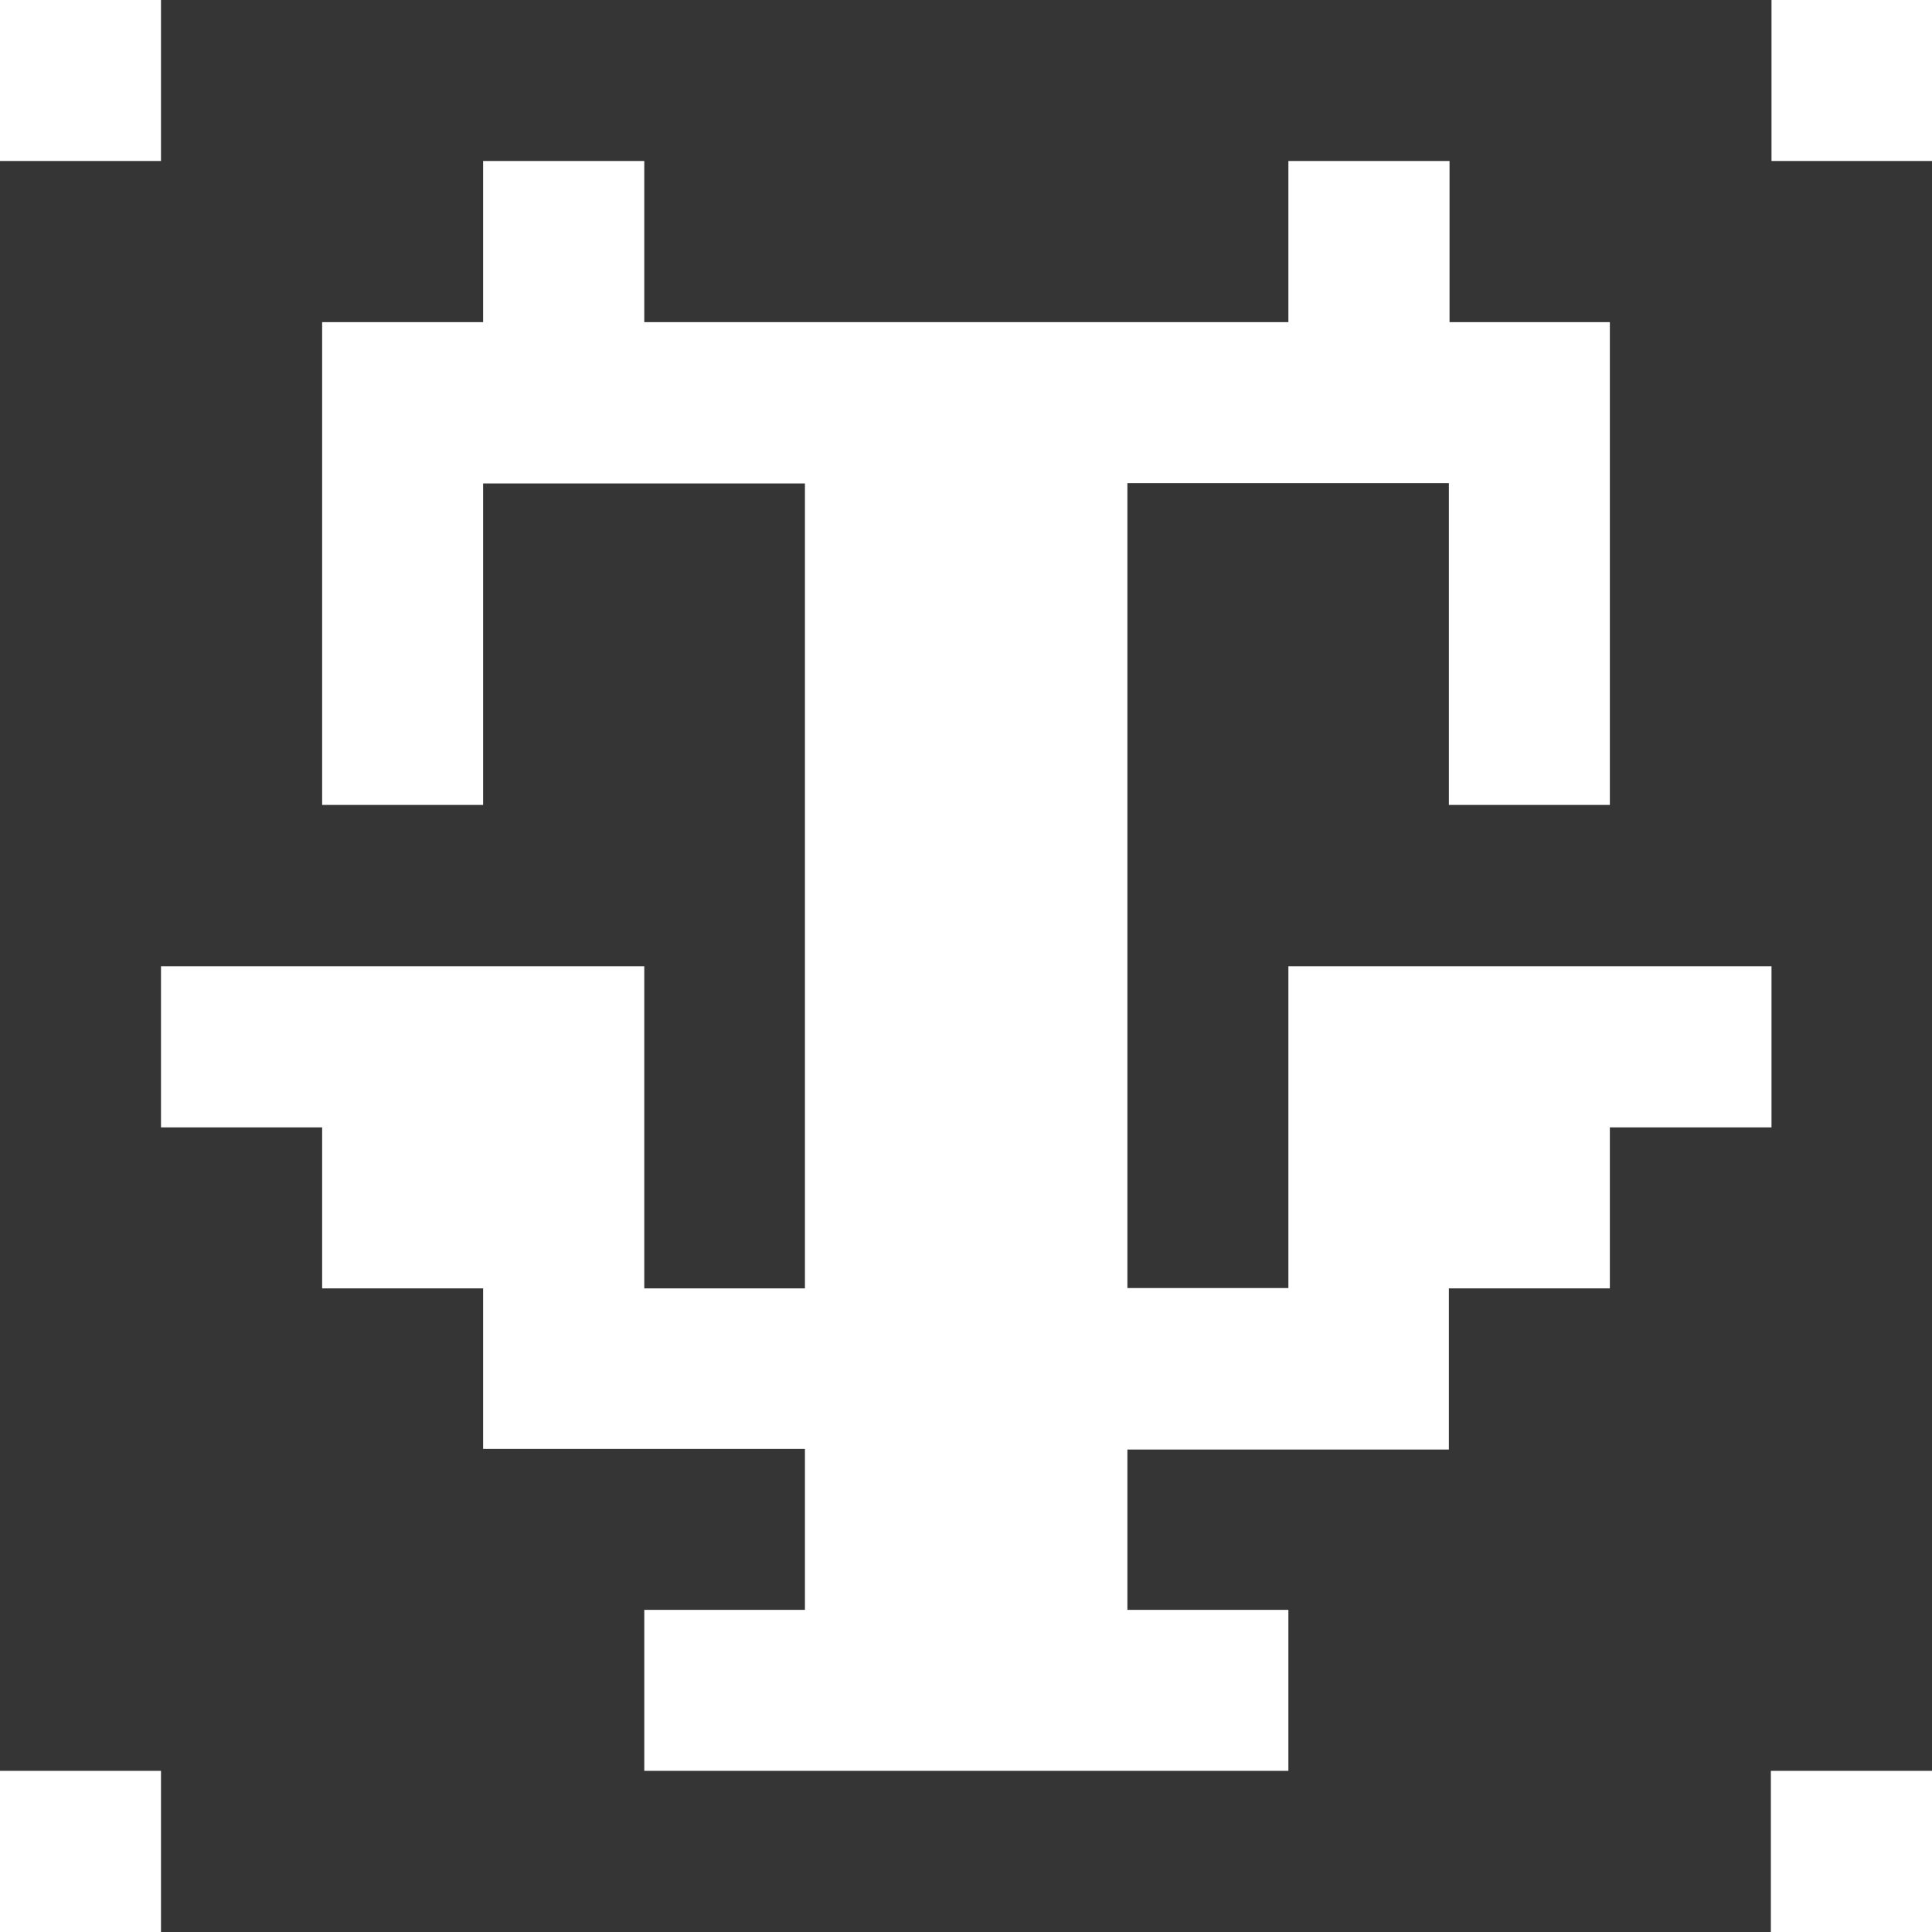 <svg width="180" height="180" viewBox="0 0 180 180" fill="none" xmlns="http://www.w3.org/2000/svg">
<path d="M165.047 14.999V0H14.999V14.999H0V164.986H14.999V180H164.986V164.986H180V14.999H165.047ZM165.047 105.037H149.987V120.036H134.989V135.05H105.037V149.987H120.036V164.986H60.026V149.987H74.994V134.989H45.011V120.036H30.013V105.037H14.999V90.023H60.026V120.036H74.994V45.042H45.011V74.994H30.013V30.013H45.011V14.999H60.026V30.013H120.036V14.999H135.05V30.013H149.987V74.994H134.989V45.011H105.037V120.005H120.036V90.023H165.047V105.037Z" fill="#353535"/>
</svg>

